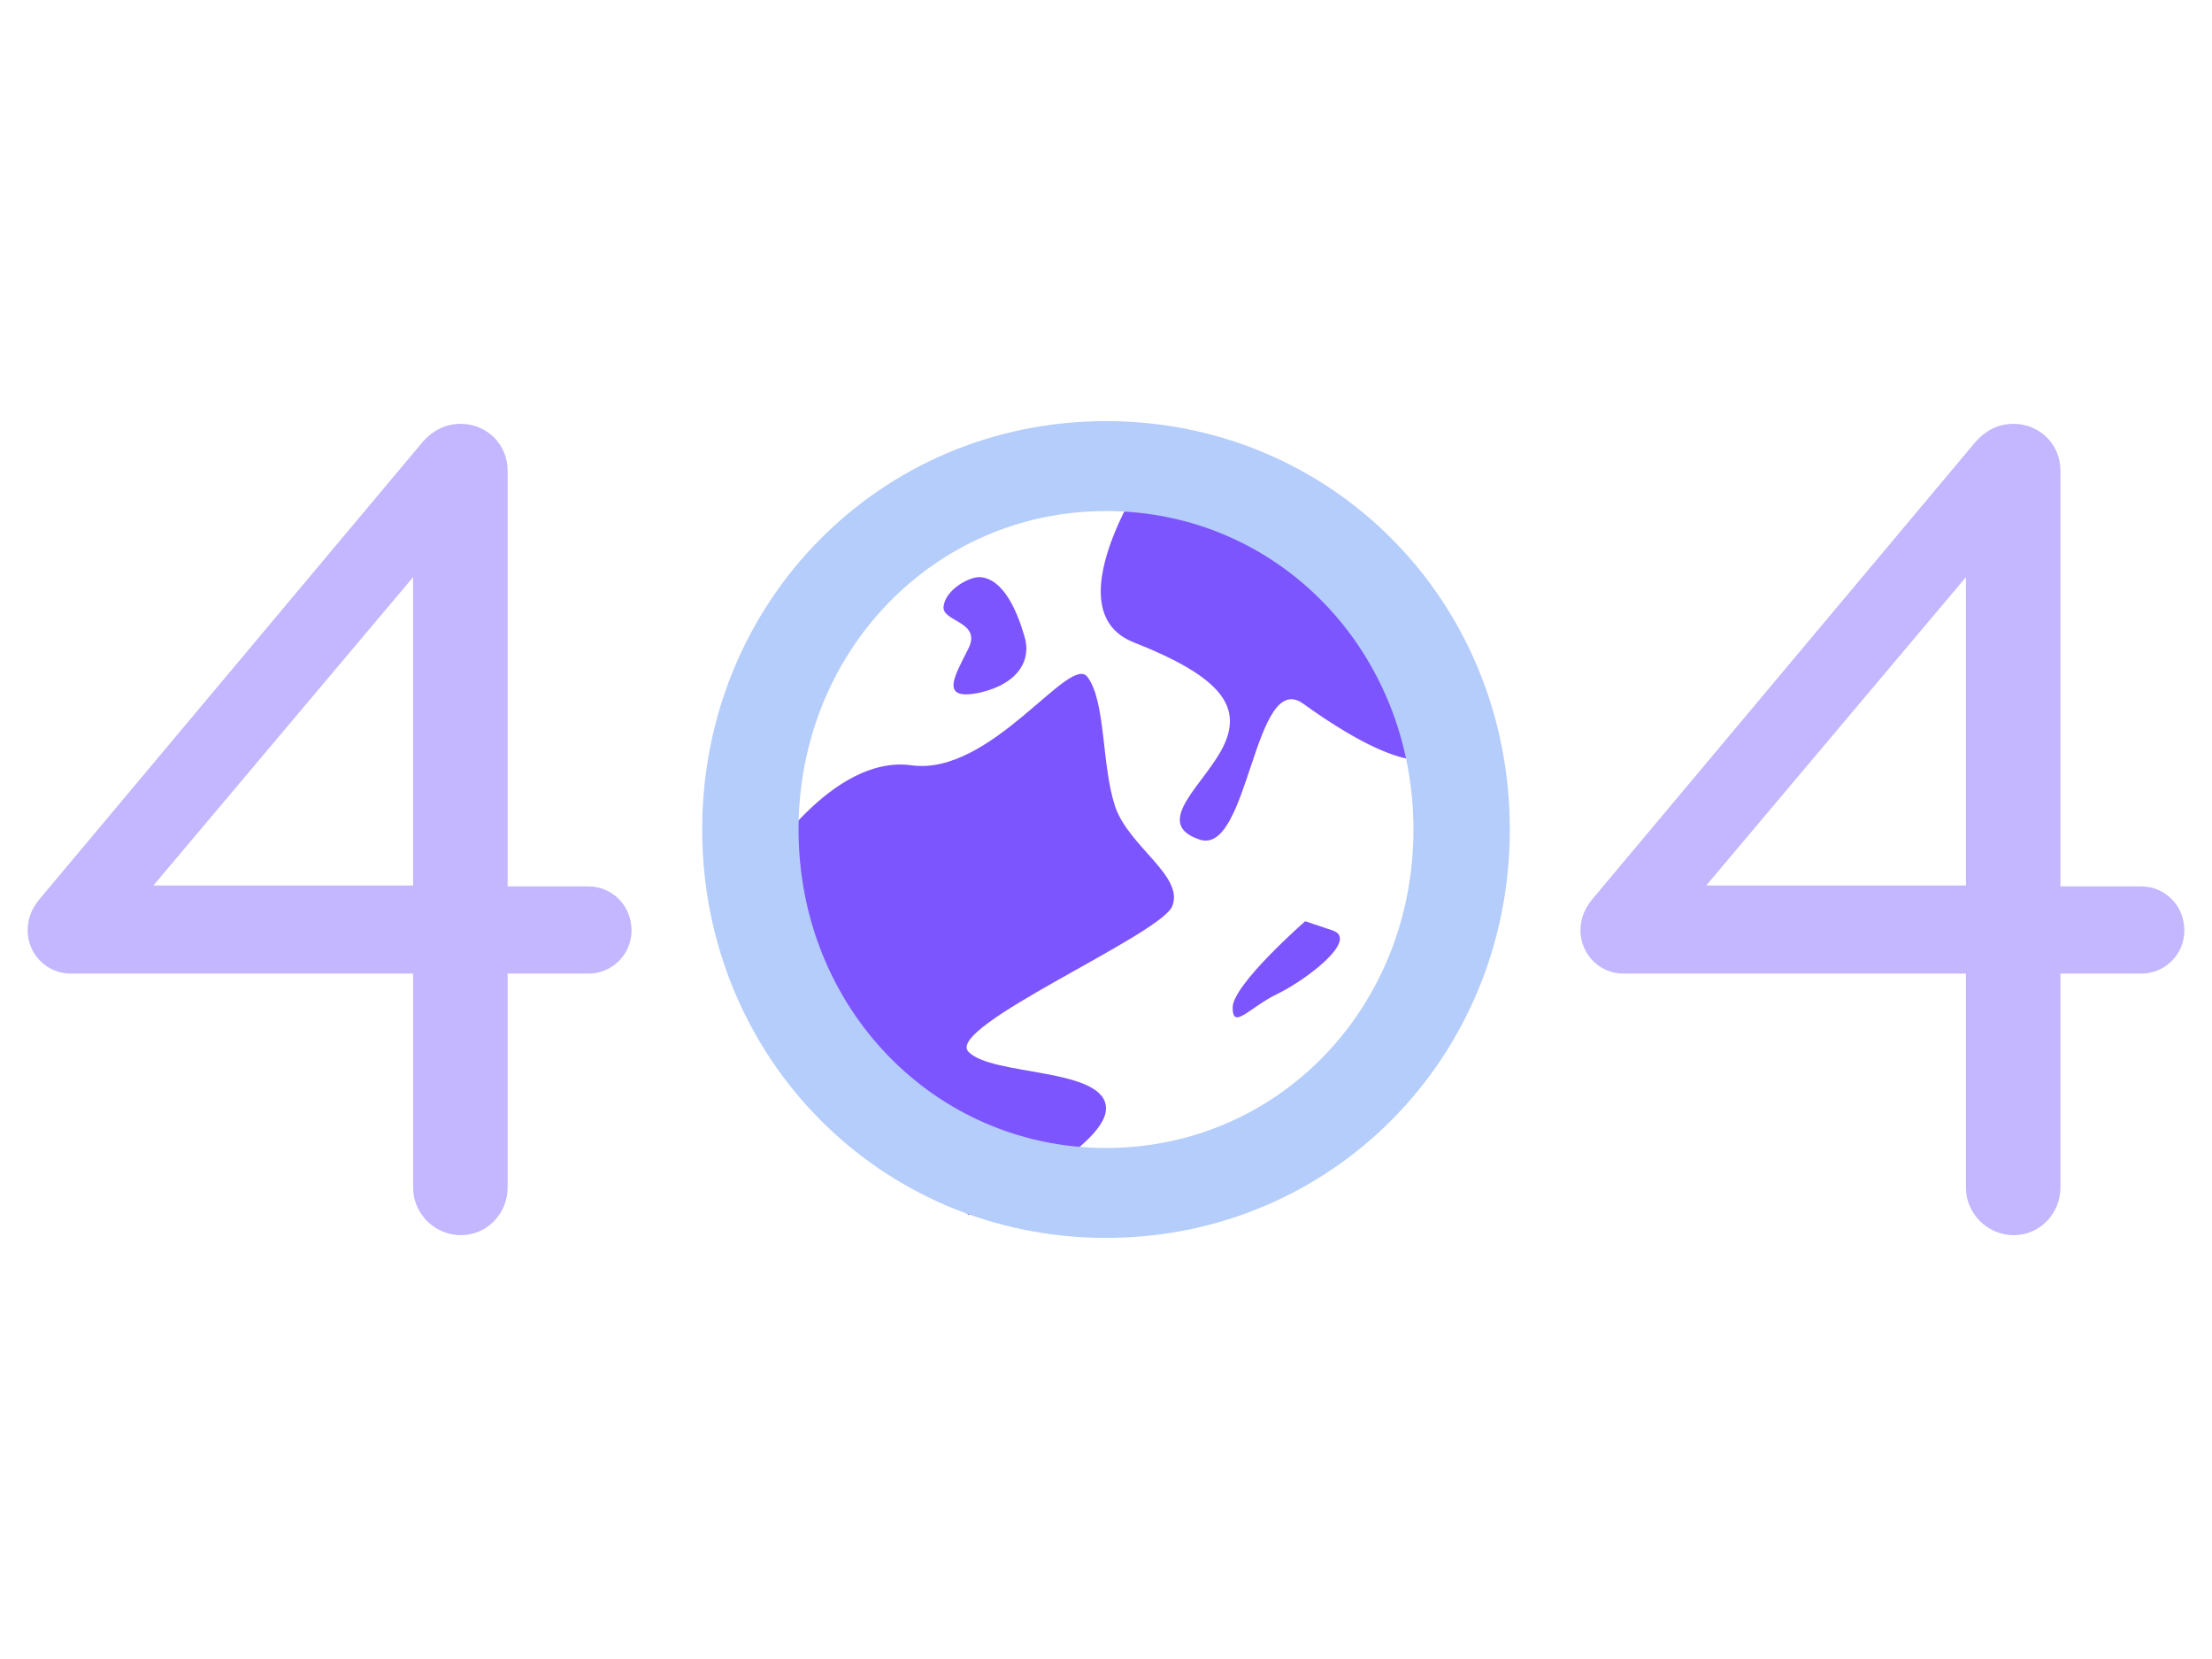 <svg xmlns="http://www.w3.org/2000/svg" fill="none" viewBox="0 0 800 600">
  <path fill="#C4B6FF" d="M25.6 352.114c-8.962 0-15.6-7.302-15.6-15.6 0-3.983 1.328-7.634 3.983-10.953l139.072-165.958c3.32-3.651 7.635-6.306 13.609-6.306 9.294 0 16.928 7.302 16.928 16.928v150.357H212.8c8.63 0 15.6 6.97 15.6 15.932 0 8.63-6.97 15.6-15.6 15.6h-29.208v77.336c0 9.294-7.302 17.26-16.928 17.26-9.294 0-17.26-7.634-17.26-17.26v-77.336H25.6Zm123.804-143.387L55.472 320.25h93.932V208.727ZM587.2 352.114c-8.962 0-15.6-7.302-15.6-15.6 0-3.983 1.328-7.634 3.983-10.953l139.072-165.958c3.319-3.651 7.634-6.306 13.609-6.306 9.294 0 16.927 7.302 16.927 16.928v150.357H774.4c8.63 0 15.6 6.97 15.6 15.932 0 8.63-6.97 15.6-15.6 15.6h-29.209v77.336c0 9.294-7.302 17.26-16.927 17.26-9.294 0-17.26-7.634-17.26-17.26v-77.336H587.2Zm123.804-143.387L617.072 320.25h93.932V208.727Z"/>
  <path fill="#7D55FF" d="M418.256 165.242s-39.166 54.766-8.298 67.047c31.201 12.281 39.167 22.902 32.86 36.843-6.306 13.94-26.885 28.544-8.962 34.519 17.924 5.974 19.583-62.068 37.507-49.124 17.923 12.945 56.757 37.507 54.766 2.324-1.992-35.183-79.992-83.975-79.992-83.975l-27.881-7.634ZM275.532 313.617s25.226-40.825 54.102-36.842c28.877 3.983 57.422-40.826 63.728-31.864 6.638 8.961 4.979 31.864 9.957 46.8 4.979 14.604 25.226 25.225 20.579 36.178-4.979 10.622-81.983 43.481-73.685 52.443 8.298 8.962 49.787 5.643 49.787 20.579s-49.787 38.502-49.787 38.502l-61.404-72.026-13.277-53.77ZM472.027 333.191s-26.221 22.903-26.221 31.2c0 8.298 5.974 0 16.263-4.978 10.29-4.979 29.541-19.583 19.915-22.902l-9.957-3.32ZM354.196 208.723c-3.983 0-12.281 4.646-12.945 10.621-.663 5.643 13.941 5.311 8.962 15.268-4.979 9.957-10.621 18.919 3.983 15.932 14.604-3.319 18.919-12.281 16.264-20.579-2.324-7.966-7.302-20.91-16.264-21.242Z"/>
  <path fill="#B5CDFB" d="M253.957 300.003c0-82.315 64.391-147.702 146.042-147.702 81.652 0 146.043 65.055 146.043 147.702 0 82.315-64.391 147.702-146.043 147.702-81.651 0-146.042-65.387-146.042-147.702Zm257.234 0c0-64.391-48.792-115.175-111.192-115.175-62.068 0-111.191 50.784-111.191 115.175 0 64.392 49.123 115.175 111.191 115.175 62.4 0 111.192-50.783 111.192-115.175Z"/>
</svg>
